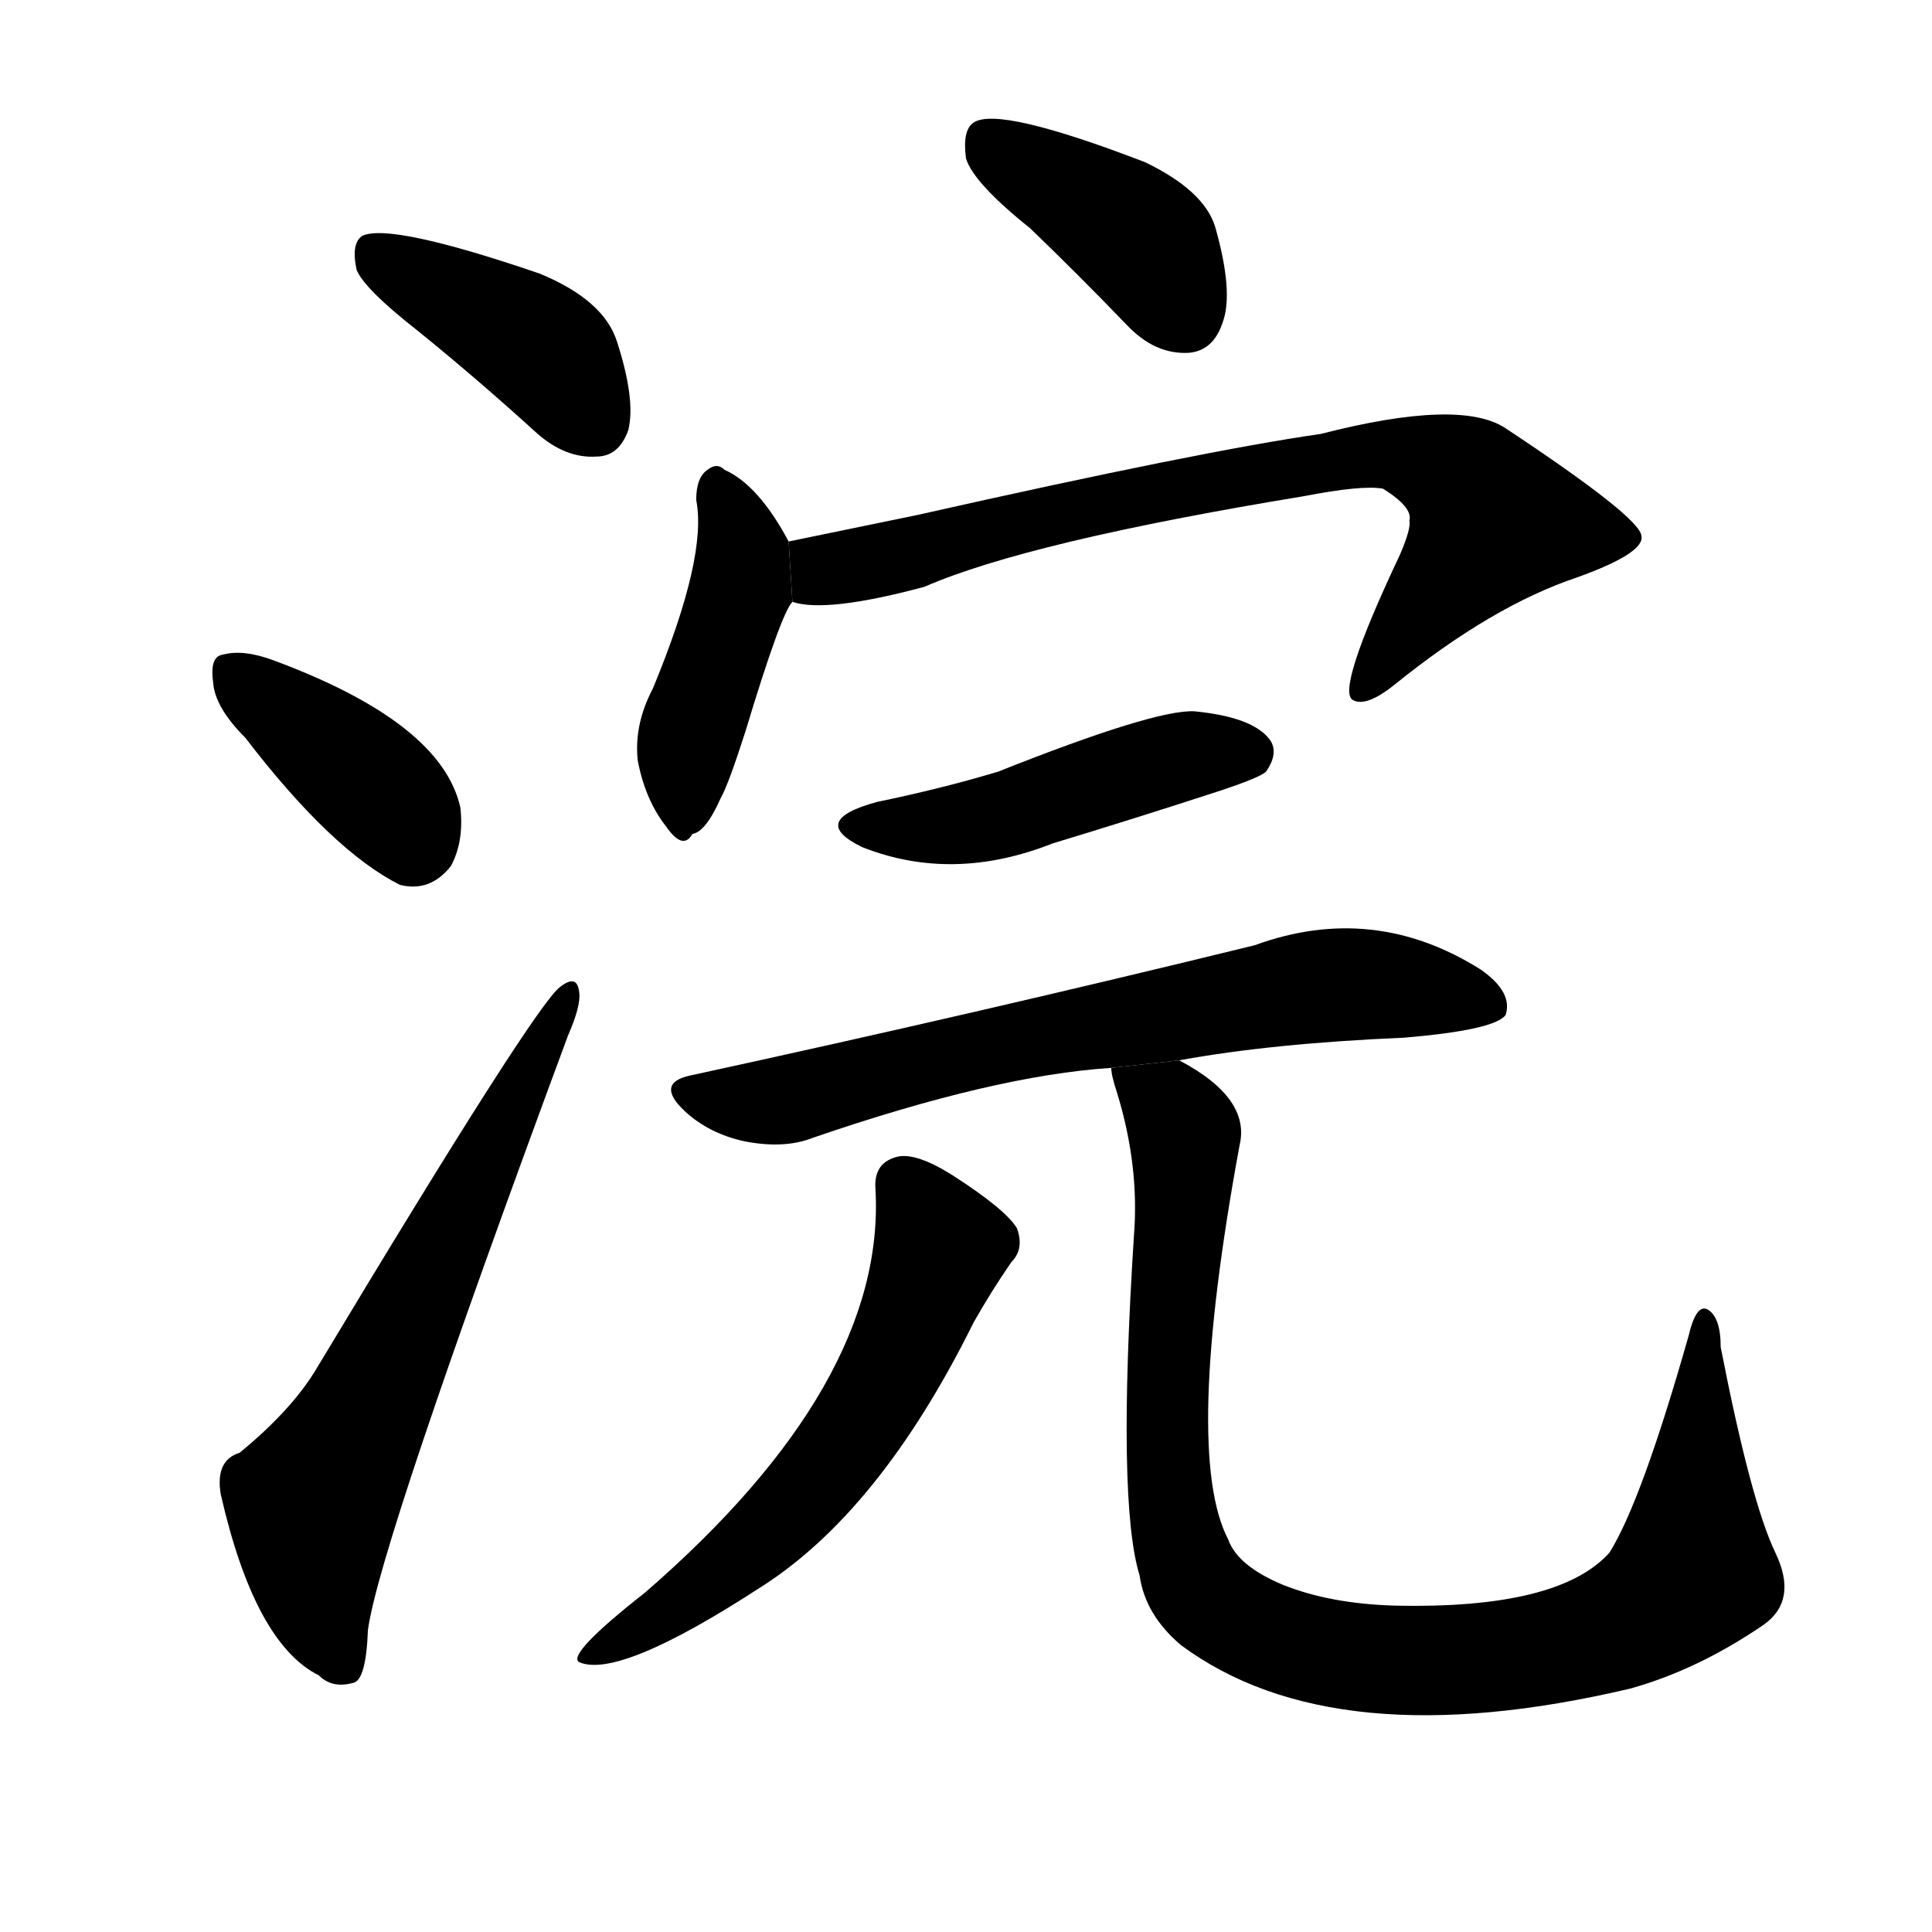 <svg version="1.1" viewBox="0 0 1024 1024" xmlns="http://www.w3.org/2000/svg">
  <g stroke="black" stroke-dasharray="1,1" stroke-width="1" transform="scale(4, 4)">
  </g>
  <g transform="scale(1, -1) translate(0, -900)">
    <style type="text/css">
      
        @keyframes keyframes0 {
          from {
            stroke: blue;
            stroke-dashoffset: 409;
            stroke-width: 128;
          }
          57% {
            animation-timing-function: step-end;
            stroke: blue;
            stroke-dashoffset: 0;
            stroke-width: 128;
          }
          to {
            stroke: black;
            stroke-width: 1024;
          }
        }
        #make-me-a-hanzi-animation-0 {
          animation: keyframes0 0.583s both;
          animation-delay: 0s;
          animation-timing-function: linear;
        }
      
        @keyframes keyframes1 {
          from {
            stroke: blue;
            stroke-dashoffset: 387;
            stroke-width: 128;
          }
          56% {
            animation-timing-function: step-end;
            stroke: blue;
            stroke-dashoffset: 0;
            stroke-width: 128;
          }
          to {
            stroke: black;
            stroke-width: 1024;
          }
        }
        #make-me-a-hanzi-animation-1 {
          animation: keyframes1 0.565s both;
          animation-delay: 0.583s;
          animation-timing-function: linear;
        }
      
        @keyframes keyframes2 {
          from {
            stroke: blue;
            stroke-dashoffset: 644;
            stroke-width: 128;
          }
          68% {
            animation-timing-function: step-end;
            stroke: blue;
            stroke-dashoffset: 0;
            stroke-width: 128;
          }
          to {
            stroke: black;
            stroke-width: 1024;
          }
        }
        #make-me-a-hanzi-animation-2 {
          animation: keyframes2 0.774s both;
          animation-delay: 1.148s;
          animation-timing-function: linear;
        }
      
        @keyframes keyframes3 {
          from {
            stroke: blue;
            stroke-dashoffset: 401;
            stroke-width: 128;
          }
          57% {
            animation-timing-function: step-end;
            stroke: blue;
            stroke-dashoffset: 0;
            stroke-width: 128;
          }
          to {
            stroke: black;
            stroke-width: 1024;
          }
        }
        #make-me-a-hanzi-animation-3 {
          animation: keyframes3 0.576s both;
          animation-delay: 1.922s;
          animation-timing-function: linear;
        }
      
        @keyframes keyframes4 {
          from {
            stroke: blue;
            stroke-dashoffset: 434;
            stroke-width: 128;
          }
          59% {
            animation-timing-function: step-end;
            stroke: blue;
            stroke-dashoffset: 0;
            stroke-width: 128;
          }
          to {
            stroke: black;
            stroke-width: 1024;
          }
        }
        #make-me-a-hanzi-animation-4 {
          animation: keyframes4 0.603s both;
          animation-delay: 2.498s;
          animation-timing-function: linear;
        }
      
        @keyframes keyframes5 {
          from {
            stroke: blue;
            stroke-dashoffset: 761;
            stroke-width: 128;
          }
          71% {
            animation-timing-function: step-end;
            stroke: blue;
            stroke-dashoffset: 0;
            stroke-width: 128;
          }
          to {
            stroke: black;
            stroke-width: 1024;
          }
        }
        #make-me-a-hanzi-animation-5 {
          animation: keyframes5 0.869s both;
          animation-delay: 3.101s;
          animation-timing-function: linear;
        }
      
        @keyframes keyframes6 {
          from {
            stroke: blue;
            stroke-dashoffset: 464;
            stroke-width: 128;
          }
          60% {
            animation-timing-function: step-end;
            stroke: blue;
            stroke-dashoffset: 0;
            stroke-width: 128;
          }
          to {
            stroke: black;
            stroke-width: 1024;
          }
        }
        #make-me-a-hanzi-animation-6 {
          animation: keyframes6 0.628s both;
          animation-delay: 3.971s;
          animation-timing-function: linear;
        }
      
        @keyframes keyframes7 {
          from {
            stroke: blue;
            stroke-dashoffset: 689;
            stroke-width: 128;
          }
          69% {
            animation-timing-function: step-end;
            stroke: blue;
            stroke-dashoffset: 0;
            stroke-width: 128;
          }
          to {
            stroke: black;
            stroke-width: 1024;
          }
        }
        #make-me-a-hanzi-animation-7 {
          animation: keyframes7 0.811s both;
          animation-delay: 4.598s;
          animation-timing-function: linear;
        }
      
        @keyframes keyframes8 {
          from {
            stroke: blue;
            stroke-dashoffset: 591;
            stroke-width: 128;
          }
          66% {
            animation-timing-function: step-end;
            stroke: blue;
            stroke-dashoffset: 0;
            stroke-width: 128;
          }
          to {
            stroke: black;
            stroke-width: 1024;
          }
        }
        #make-me-a-hanzi-animation-8 {
          animation: keyframes8 0.731s both;
          animation-delay: 5.409s;
          animation-timing-function: linear;
        }
      
        @keyframes keyframes9 {
          from {
            stroke: blue;
            stroke-dashoffset: 962;
            stroke-width: 128;
          }
          76% {
            animation-timing-function: step-end;
            stroke: blue;
            stroke-dashoffset: 0;
            stroke-width: 128;
          }
          to {
            stroke: black;
            stroke-width: 1024;
          }
        }
        #make-me-a-hanzi-animation-9 {
          animation: keyframes9 1.033s both;
          animation-delay: 6.14s;
          animation-timing-function: linear;
        }
      
    </style>
    
      <path d="M 221 725 Q 252 700 285 670 Q 300 657 316 658 Q 328 658 333 672 Q 337 688 327 719 Q 320 741 286 755 Q 207 782 192 775 Q 186 771 189 757 Q 193 747 221 725 Z" fill="black"></path>
    
      <path d="M 130 509 Q 176 449 212 431 Q 228 427 239 441 Q 246 454 244 472 Q 234 517 145 550 Q 129 556 118 553 Q 111 552 113 538 Q 114 525 130 509 Z" fill="black"></path>
    
      <path d="M 127 130 Q 114 126 117 108 Q 135 29 169 12 Q 176 5 187 8 Q 194 9 195 36 Q 201 81 301 351 Q 308 367 307 374 Q 306 384 297 377 Q 284 368 168 175 Q 155 153 127 130 Z" fill="black"></path>
    
      <path d="M 546 779 Q 571 755 597 728 Q 612 712 630 713 Q 643 714 648 729 Q 654 745 644 780 Q 638 799 607 814 Q 529 844 516 835 Q 510 831 512 816 Q 516 803 546 779 Z" fill="black"></path>
    
      <path d="M 418 613 Q 402 643 384 651 Q 380 655 375 651 Q 369 647 369 635 Q 375 605 346 535 Q 336 516 338 497 Q 342 476 353 462 Q 362 449 367 458 Q 374 459 382 477 Q 386 484 395 512 Q 414 575 420 581 L 418 613 Z" fill="black"></path>
    
      <path d="M 420 581 Q 438 575 490 589 Q 545 613 691 637 Q 722 643 733 641 Q 749 631 747 624 Q 748 620 742 606 Q 708 534 717 529 Q 724 525 739 537 Q 791 579 836 594 Q 872 607 870 616 Q 869 626 798 673 Q 774 689 700 670 Q 637 661 486 627 Q 452 620 418 613 L 420 581 Z" fill="black"></path>
    
      <path d="M 465 475 Q 428 465 457 451 Q 505 432 558 453 Q 601 466 647 481 Q 668 488 671 491 Q 678 501 673 508 Q 664 520 633 523 Q 612 524 529 491 Q 499 482 465 475 Z" fill="black"></path>
    
      <path d="M 625 338 Q 674 347 744 350 Q 792 354 798 362 Q 802 374 785 386 Q 728 422 665 399 Q 518 363 366 330 Q 347 326 363 311 Q 376 299 395 295 Q 416 291 431 297 Q 527 330 589 334 L 625 338 Z" fill="black"></path>
    
      <path d="M 464 270 Q 470 167 342 56 Q 300 23 307 19 Q 328 10 402 58 Q 466 98 516 199 Q 525 215 536 231 Q 543 238 539 249 Q 533 259 505 277 Q 486 289 476 287 Q 463 284 464 270 Z" fill="black"></path>
    
      <path d="M 941 77 Q 928 104 912 186 Q 912 202 905 206 Q 899 209 895 192 Q 870 104 853 77 Q 826 47 739 49 Q 705 50 680 60 Q 656 70 651 84 Q 627 130 657 293 Q 663 318 625 338 L 589 334 Q 589 330 592 321 Q 604 282 601 245 Q 592 104 604 65 Q 607 44 626 28 Q 707 -32 864 5 Q 900 15 935 39 Q 953 52 941 77 Z" fill="black"></path>
    
    
      <clipPath id="make-me-a-hanzi-clip-0">
        <path d="M 221 725 Q 252 700 285 670 Q 300 657 316 658 Q 328 658 333 672 Q 337 688 327 719 Q 320 741 286 755 Q 207 782 192 775 Q 186 771 189 757 Q 193 747 221 725 Z"></path>
      </clipPath>
      <path clip-path="url(#make-me-a-hanzi-clip-0)" d="M 197 768 L 287 715 L 316 676" fill="none" id="make-me-a-hanzi-animation-0" stroke-dasharray="281 562" stroke-linecap="round"></path>
    
      <clipPath id="make-me-a-hanzi-clip-1">
        <path d="M 130 509 Q 176 449 212 431 Q 228 427 239 441 Q 246 454 244 472 Q 234 517 145 550 Q 129 556 118 553 Q 111 552 113 538 Q 114 525 130 509 Z"></path>
      </clipPath>
      <path clip-path="url(#make-me-a-hanzi-clip-1)" d="M 125 542 L 198 484 L 219 453" fill="none" id="make-me-a-hanzi-animation-1" stroke-dasharray="259 518" stroke-linecap="round"></path>
    
      <clipPath id="make-me-a-hanzi-clip-2">
        <path d="M 127 130 Q 114 126 117 108 Q 135 29 169 12 Q 176 5 187 8 Q 194 9 195 36 Q 201 81 301 351 Q 308 367 307 374 Q 306 384 297 377 Q 284 368 168 175 Q 155 153 127 130 Z"></path>
      </clipPath>
      <path clip-path="url(#make-me-a-hanzi-clip-2)" d="M 181 18 L 169 48 L 165 103 L 301 371" fill="none" id="make-me-a-hanzi-animation-2" stroke-dasharray="516 1032" stroke-linecap="round"></path>
    
      <clipPath id="make-me-a-hanzi-clip-3">
        <path d="M 546 779 Q 571 755 597 728 Q 612 712 630 713 Q 643 714 648 729 Q 654 745 644 780 Q 638 799 607 814 Q 529 844 516 835 Q 510 831 512 816 Q 516 803 546 779 Z"></path>
      </clipPath>
      <path clip-path="url(#make-me-a-hanzi-clip-3)" d="M 522 827 L 604 773 L 628 733" fill="none" id="make-me-a-hanzi-animation-3" stroke-dasharray="273 546" stroke-linecap="round"></path>
    
      <clipPath id="make-me-a-hanzi-clip-4">
        <path d="M 418 613 Q 402 643 384 651 Q 380 655 375 651 Q 369 647 369 635 Q 375 605 346 535 Q 336 516 338 497 Q 342 476 353 462 Q 362 449 367 458 Q 374 459 382 477 Q 386 484 395 512 Q 414 575 420 581 L 418 613 Z"></path>
      </clipPath>
      <path clip-path="url(#make-me-a-hanzi-clip-4)" d="M 380 643 L 393 595 L 364 503 L 363 471" fill="none" id="make-me-a-hanzi-animation-4" stroke-dasharray="306 612" stroke-linecap="round"></path>
    
      <clipPath id="make-me-a-hanzi-clip-5">
        <path d="M 420 581 Q 438 575 490 589 Q 545 613 691 637 Q 722 643 733 641 Q 749 631 747 624 Q 748 620 742 606 Q 708 534 717 529 Q 724 525 739 537 Q 791 579 836 594 Q 872 607 870 616 Q 869 626 798 673 Q 774 689 700 670 Q 637 661 486 627 Q 452 620 418 613 L 420 581 Z"></path>
      </clipPath>
      <path clip-path="url(#make-me-a-hanzi-clip-5)" d="M 425 587 L 437 598 L 540 624 L 688 653 L 749 658 L 772 649 L 792 624 L 722 534" fill="none" id="make-me-a-hanzi-animation-5" stroke-dasharray="633 1266" stroke-linecap="round"></path>
    
      <clipPath id="make-me-a-hanzi-clip-6">
        <path d="M 465 475 Q 428 465 457 451 Q 505 432 558 453 Q 601 466 647 481 Q 668 488 671 491 Q 678 501 673 508 Q 664 520 633 523 Q 612 524 529 491 Q 499 482 465 475 Z"></path>
      </clipPath>
      <path clip-path="url(#make-me-a-hanzi-clip-6)" d="M 458 464 L 516 465 L 625 499 L 661 501" fill="none" id="make-me-a-hanzi-animation-6" stroke-dasharray="336 672" stroke-linecap="round"></path>
    
      <clipPath id="make-me-a-hanzi-clip-7">
        <path d="M 625 338 Q 674 347 744 350 Q 792 354 798 362 Q 802 374 785 386 Q 728 422 665 399 Q 518 363 366 330 Q 347 326 363 311 Q 376 299 395 295 Q 416 291 431 297 Q 527 330 589 334 L 625 338 Z"></path>
      </clipPath>
      <path clip-path="url(#make-me-a-hanzi-clip-7)" d="M 365 320 L 413 316 L 528 346 L 694 377 L 741 377 L 790 367" fill="none" id="make-me-a-hanzi-animation-7" stroke-dasharray="561 1122" stroke-linecap="round"></path>
    
      <clipPath id="make-me-a-hanzi-clip-8">
        <path d="M 464 270 Q 470 167 342 56 Q 300 23 307 19 Q 328 10 402 58 Q 466 98 516 199 Q 525 215 536 231 Q 543 238 539 249 Q 533 259 505 277 Q 486 289 476 287 Q 463 284 464 270 Z"></path>
      </clipPath>
      <path clip-path="url(#make-me-a-hanzi-clip-8)" d="M 478 273 L 498 239 L 479 188 L 448 134 L 383 66 L 311 21" fill="none" id="make-me-a-hanzi-animation-8" stroke-dasharray="463 926" stroke-linecap="round"></path>
    
      <clipPath id="make-me-a-hanzi-clip-9">
        <path d="M 941 77 Q 928 104 912 186 Q 912 202 905 206 Q 899 209 895 192 Q 870 104 853 77 Q 826 47 739 49 Q 705 50 680 60 Q 656 70 651 84 Q 627 130 657 293 Q 663 318 625 338 L 589 334 Q 589 330 592 321 Q 604 282 601 245 Q 592 104 604 65 Q 607 44 626 28 Q 707 -32 864 5 Q 900 15 935 39 Q 953 52 941 77 Z"></path>
      </clipPath>
      <path clip-path="url(#make-me-a-hanzi-clip-9)" d="M 596 329 L 621 312 L 628 299 L 619 190 L 625 81 L 640 52 L 667 35 L 715 22 L 775 20 L 847 33 L 883 53 L 898 67 L 904 200" fill="none" id="make-me-a-hanzi-animation-9" stroke-dasharray="834 1668" stroke-linecap="round"></path>
    
  </g>
</svg>
